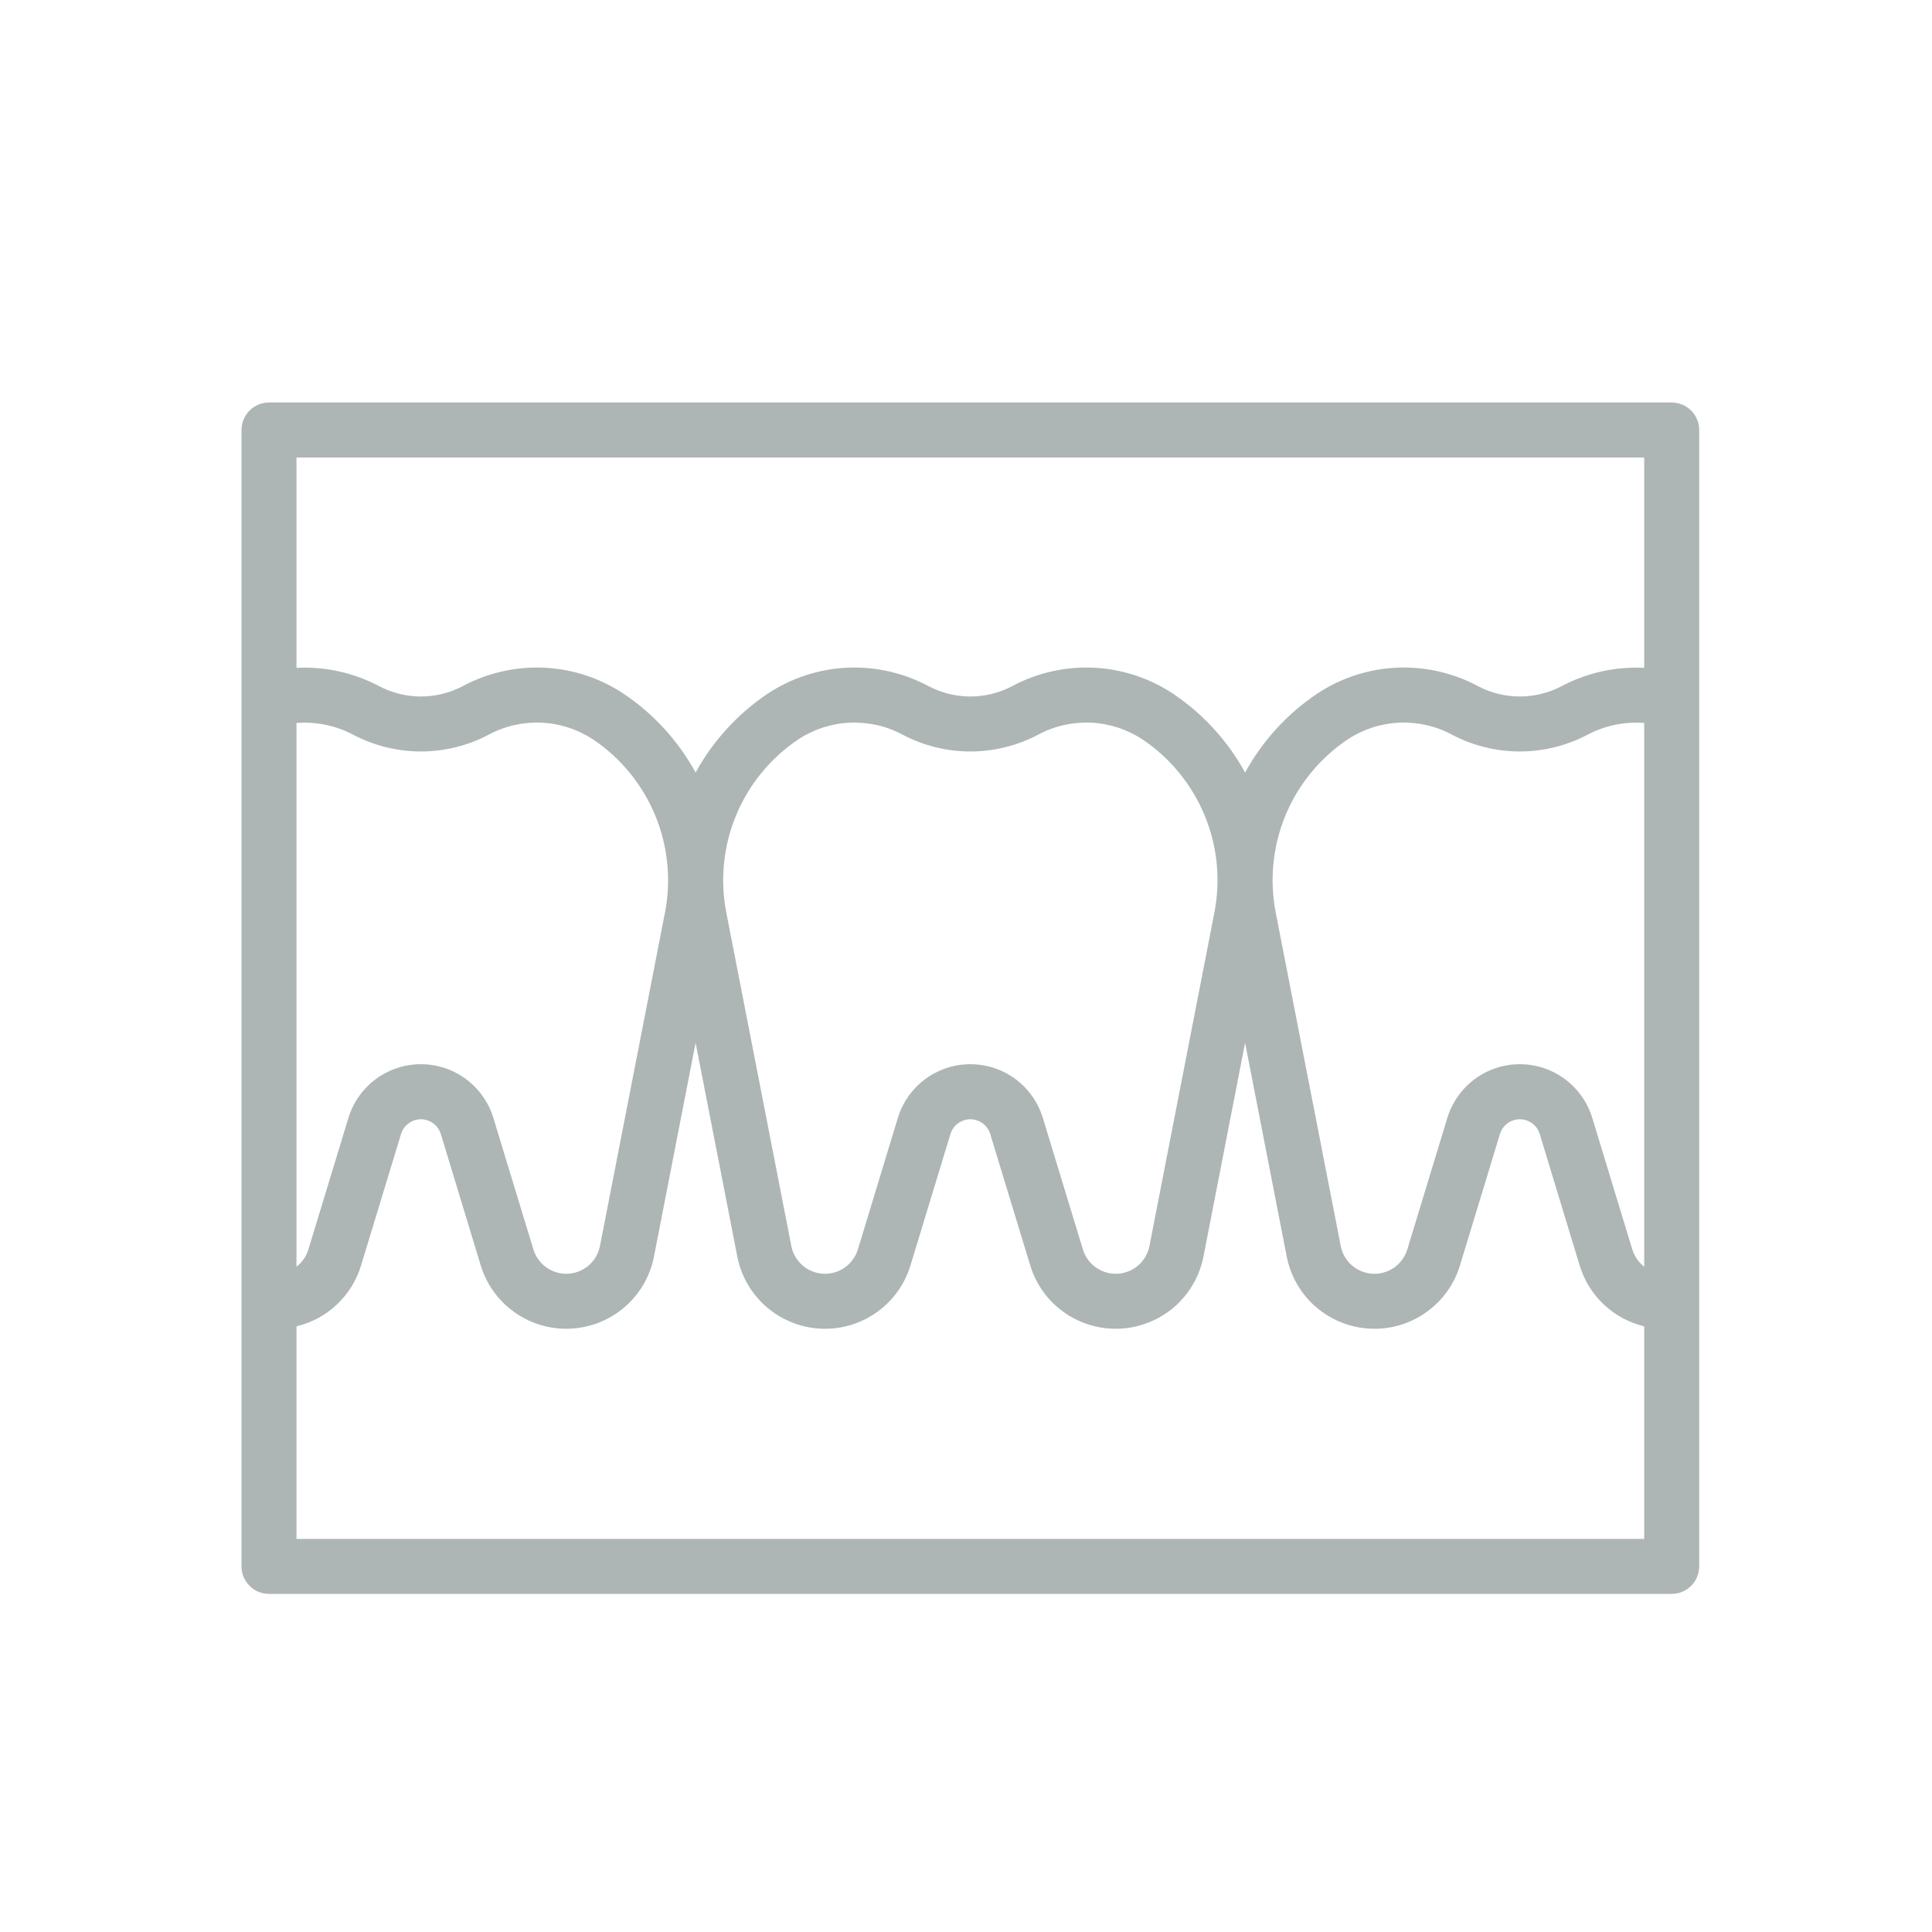 <svg width="24" height="24" viewBox="0 0 24 24" fill="none" xmlns="http://www.w3.org/2000/svg">
<path d="M20.767 5H3.342C3.251 5 3.164 5.036 3.1 5.1C3.036 5.164 3 5.251 3 5.342V19.458C3 19.549 3.036 19.636 3.1 19.7C3.164 19.764 3.251 19.8 3.342 19.8H20.767C20.857 19.8 20.944 19.764 21.008 19.7C21.072 19.636 21.108 19.549 21.108 19.458V5.342C21.108 5.251 21.072 5.164 21.008 5.1C20.944 5.036 20.857 5 20.767 5H20.767ZM20.425 5.683V8.296C20.066 8.278 19.709 8.358 19.393 8.527C19.234 8.609 19.058 8.652 18.88 8.652C18.701 8.652 18.525 8.609 18.367 8.527C18.056 8.359 17.706 8.279 17.353 8.294C17 8.31 16.658 8.421 16.364 8.616C15.99 8.866 15.683 9.203 15.467 9.597C15.251 9.203 14.943 8.866 14.57 8.616C14.275 8.421 13.934 8.31 13.581 8.294C13.228 8.279 12.878 8.359 12.567 8.527C12.409 8.609 12.233 8.652 12.054 8.652C11.876 8.652 11.7 8.609 11.541 8.527C11.23 8.359 10.88 8.279 10.527 8.294C10.175 8.31 9.833 8.421 9.538 8.616C9.165 8.866 8.857 9.203 8.641 9.597C8.426 9.203 8.118 8.866 7.744 8.616C7.45 8.421 7.108 8.31 6.755 8.294C6.403 8.279 6.052 8.359 5.742 8.527C5.583 8.609 5.407 8.652 5.229 8.652C5.05 8.652 4.874 8.609 4.716 8.527C4.399 8.358 4.042 8.278 3.683 8.296V5.683L20.425 5.683ZM20.425 15.735C20.355 15.681 20.303 15.606 20.277 15.521L19.78 13.888C19.722 13.695 19.602 13.526 19.44 13.405C19.278 13.285 19.081 13.22 18.88 13.22C18.678 13.22 18.481 13.285 18.319 13.405C18.157 13.526 18.038 13.695 17.979 13.888L17.482 15.521C17.454 15.612 17.397 15.691 17.319 15.746C17.241 15.8 17.147 15.828 17.052 15.823C16.957 15.818 16.866 15.781 16.794 15.719C16.722 15.656 16.673 15.572 16.655 15.478L15.848 11.339C15.768 10.931 15.811 10.509 15.97 10.125C16.13 9.742 16.399 9.414 16.745 9.183C16.936 9.058 17.159 8.986 17.388 8.977C17.617 8.968 17.845 9.021 18.046 9.131C18.304 9.265 18.59 9.335 18.88 9.335C19.17 9.335 19.456 9.265 19.713 9.131C19.931 9.014 20.178 8.962 20.425 8.981L20.425 15.735ZM15.085 11.339L14.279 15.478C14.261 15.572 14.211 15.656 14.14 15.719C14.068 15.781 13.977 15.818 13.882 15.823C13.787 15.828 13.693 15.8 13.615 15.746C13.537 15.691 13.479 15.612 13.452 15.521L12.955 13.888C12.896 13.695 12.777 13.526 12.615 13.405C12.453 13.285 12.256 13.22 12.054 13.22C11.852 13.22 11.656 13.285 11.493 13.405C11.331 13.526 11.212 13.695 11.153 13.888L10.657 15.521C10.629 15.612 10.572 15.691 10.493 15.746C10.416 15.8 10.322 15.828 10.226 15.823C10.131 15.818 10.041 15.781 9.969 15.719C9.897 15.656 9.848 15.572 9.83 15.478L9.023 11.339C8.943 10.931 8.986 10.509 9.145 10.125C9.305 9.742 9.574 9.414 9.919 9.183C10.111 9.058 10.334 8.986 10.563 8.977C10.792 8.968 11.02 9.021 11.221 9.131C11.478 9.265 11.764 9.335 12.054 9.335C12.344 9.335 12.63 9.265 12.887 9.131C13.089 9.021 13.316 8.968 13.546 8.977C13.775 8.986 13.997 9.058 14.189 9.183C14.534 9.414 14.804 9.742 14.963 10.126C15.123 10.509 15.165 10.931 15.085 11.339ZM3.683 8.981C3.93 8.962 4.177 9.014 4.395 9.131C4.653 9.265 4.938 9.335 5.229 9.335C5.519 9.335 5.805 9.265 6.062 9.131C6.263 9.021 6.491 8.968 6.72 8.977C6.949 8.986 7.172 9.058 7.364 9.183C7.709 9.414 7.978 9.742 8.138 10.126C8.297 10.509 8.34 10.931 8.26 11.339L7.453 15.478C7.435 15.572 7.386 15.656 7.314 15.719C7.242 15.781 7.151 15.818 7.056 15.823C6.961 15.828 6.867 15.8 6.789 15.746C6.711 15.691 6.654 15.612 6.626 15.521L6.129 13.888C6.071 13.695 5.951 13.526 5.789 13.405C5.627 13.285 5.43 13.22 5.229 13.22C5.027 13.22 4.83 13.285 4.668 13.405C4.506 13.526 4.386 13.695 4.328 13.888L3.831 15.521C3.805 15.606 3.754 15.681 3.683 15.735L3.683 8.981ZM3.683 19.117V16.476C3.872 16.431 4.045 16.338 4.185 16.205C4.326 16.072 4.429 15.905 4.485 15.72L4.982 14.087C4.998 14.034 5.03 13.988 5.075 13.955C5.119 13.922 5.173 13.904 5.229 13.904C5.284 13.904 5.338 13.922 5.382 13.955C5.427 13.988 5.459 14.034 5.476 14.087L5.972 15.72C6.044 15.957 6.194 16.163 6.397 16.305C6.599 16.447 6.844 16.518 7.091 16.505C7.339 16.492 7.575 16.397 7.762 16.235C7.949 16.072 8.077 15.852 8.124 15.609L8.641 12.954L9.159 15.609C9.206 15.852 9.334 16.072 9.521 16.235C9.708 16.397 9.944 16.492 10.191 16.505C10.439 16.518 10.683 16.448 10.886 16.305C11.089 16.163 11.238 15.957 11.31 15.72L11.807 14.087C11.823 14.034 11.856 13.988 11.9 13.955C11.945 13.922 11.999 13.904 12.054 13.904C12.11 13.904 12.163 13.922 12.208 13.955C12.252 13.988 12.285 14.034 12.301 14.087L12.798 15.72C12.87 15.957 13.019 16.163 13.222 16.305C13.425 16.447 13.67 16.518 13.917 16.505C14.164 16.492 14.4 16.397 14.588 16.235C14.775 16.072 14.902 15.852 14.95 15.609L15.467 12.954L15.984 15.609C16.032 15.852 16.159 16.073 16.346 16.235C16.533 16.397 16.77 16.492 17.017 16.505C17.264 16.518 17.509 16.448 17.712 16.305C17.915 16.163 18.064 15.957 18.136 15.72L18.633 14.087C18.649 14.034 18.681 13.988 18.726 13.955C18.77 13.922 18.824 13.904 18.88 13.904C18.935 13.904 18.989 13.922 19.033 13.955C19.078 13.988 19.111 14.034 19.127 14.087L19.623 15.72C19.679 15.905 19.782 16.072 19.923 16.205C20.064 16.338 20.237 16.431 20.425 16.476V19.117L3.683 19.117Z" fill="#5E6D6D" fill-opacity="0.5"/>
</svg>
